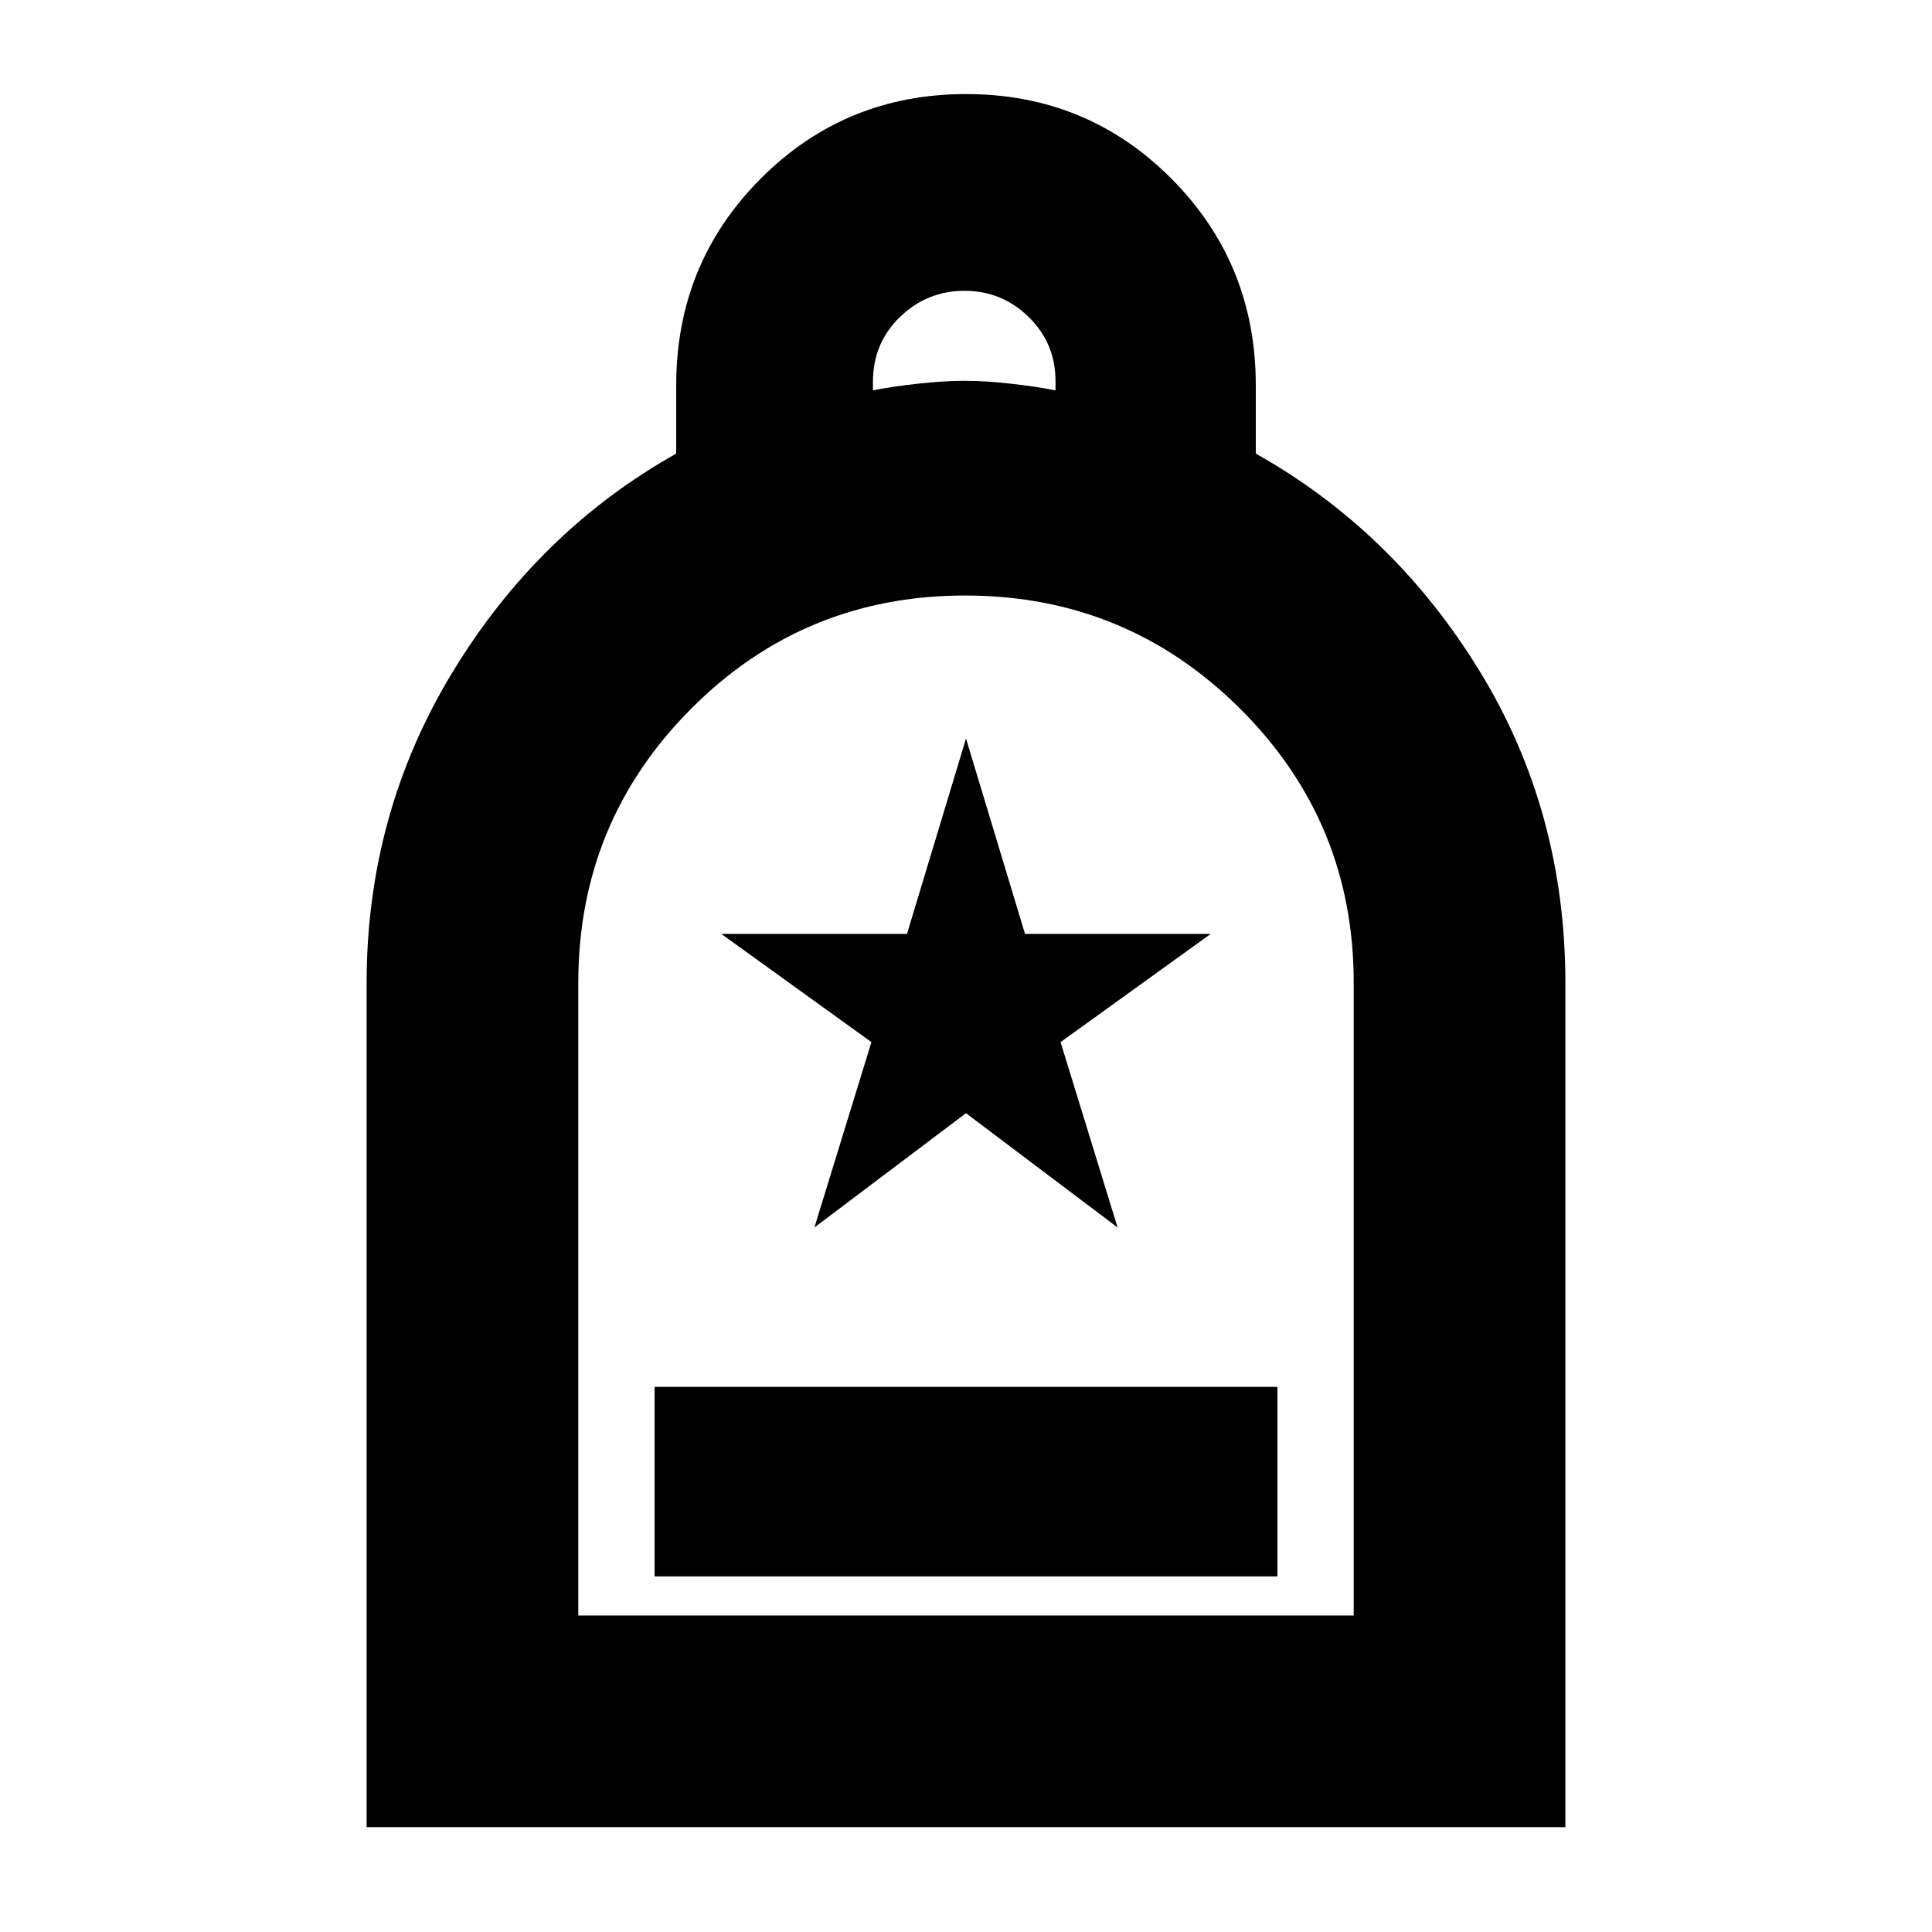 <svg xmlns="http://www.w3.org/2000/svg" height="20" viewBox="0 -960 960 960" width="20"><path d="M325.26-176.7h309.48v-94.17H325.26v94.17ZM182.17-52.09v-419.39q0-84.15 42.58-154.35Q267.33-696.02 336-734.61v-33.88q0-60.58 41.92-102.68 41.93-42.09 102.12-42.09 60.2 0 102.08 42.09Q624-829.07 624-768.49v33.88q68.67 38.59 111.25 108.12t42.58 155.06v419.34H182.17Zm105.18-105.17h385.3v-314.53q0-79.89-56.48-136.1-56.47-56.2-136.6-56.2-80.14 0-136.18 56.29-56.04 56.28-56.04 136.14v314.4Zm146.41-608.76q9.13-1.88 22.24-3.32 13.11-1.44 23.24-1.44 10.24 0 23.12 1.44t22.12 3.32v-4.58q0-18.82-13.3-31.86t-31.92-13.04q-18.61 0-32.05 12.99-13.45 13-13.45 32.21v4.28ZM287.35-157.26H672.65h-385.3Zm117.32-192.81 75.33-56.8 75.33 56.8-28.34-92.11 74.62-53.78h-92.29L480-593.04l-29.32 97.08h-92.29l74.62 53.78-28.34 92.11Z"/></svg>